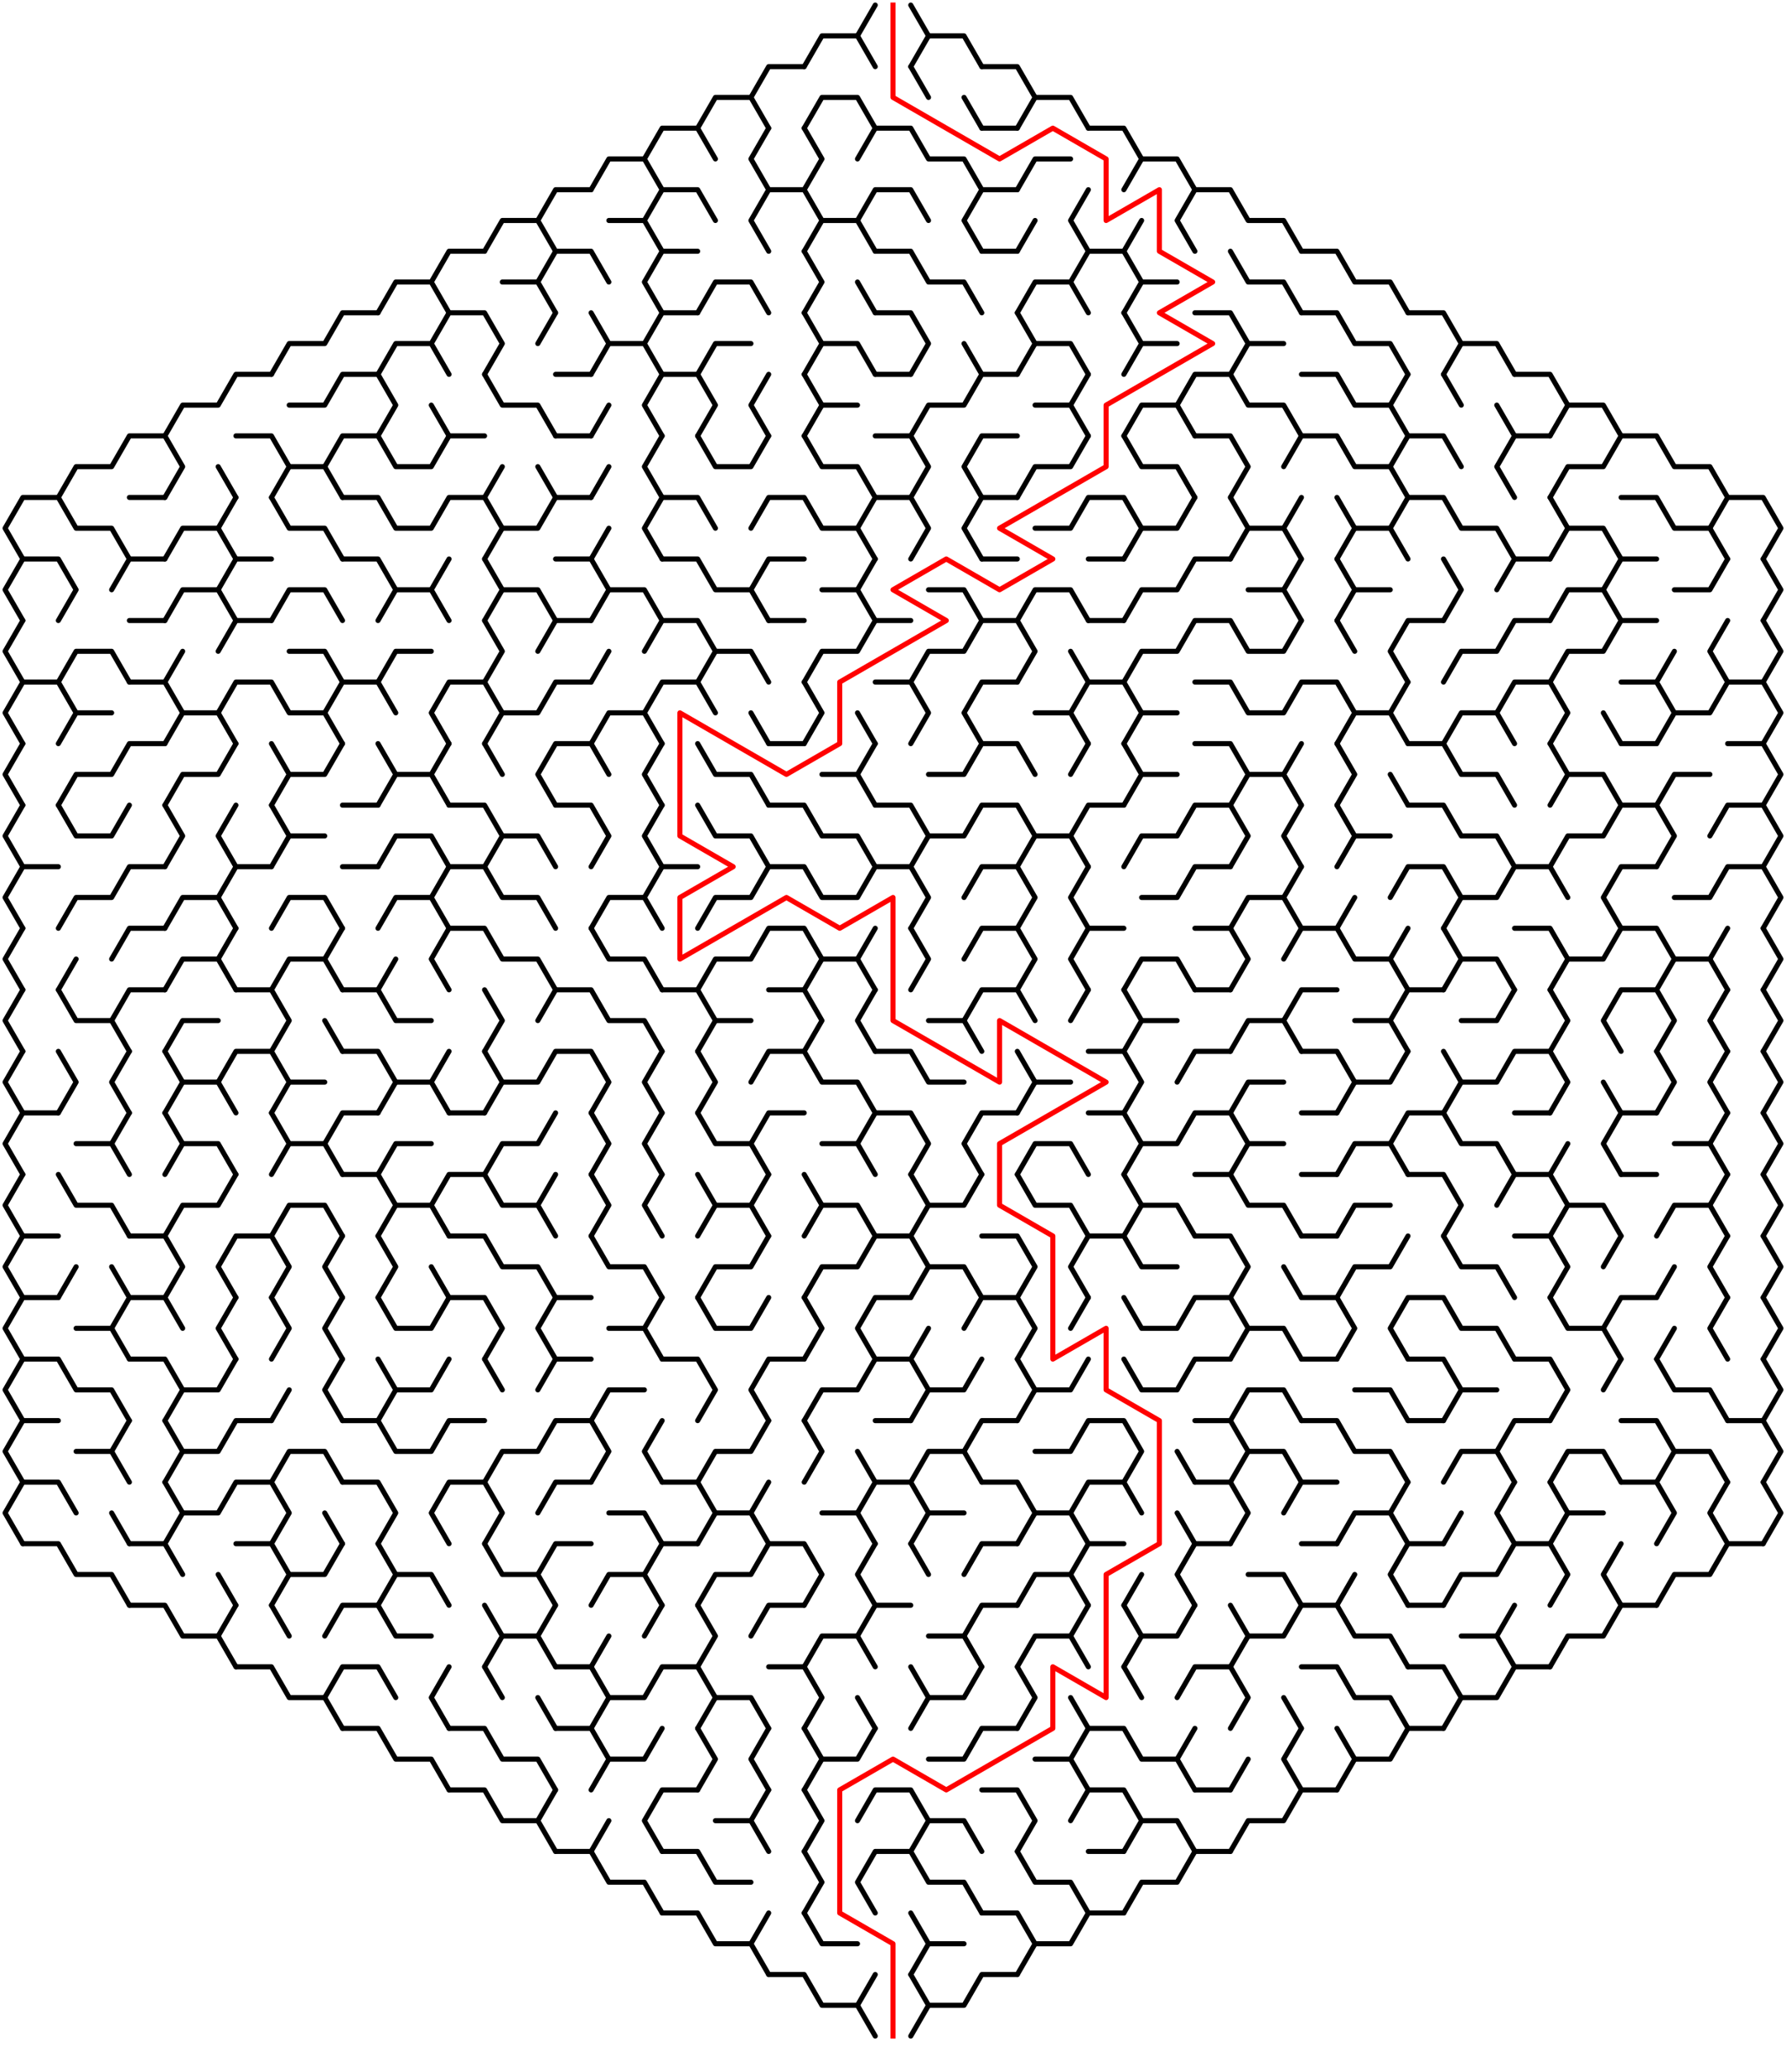 ﻿<?xml version="1.0" encoding="utf-8" standalone="no"?>
<!DOCTYPE svg PUBLIC "-//W3C//DTD SVG 1.1//EN" "http://www.w3.org/Graphics/SVG/1.1/DTD/svg11.dtd">
<svg width="704" height="816.332" version="1.1" xmlns="http://www.w3.org/2000/svg">
  <title>Hexagonal sigma maze with 17 cells side</title>
  <g fill="none" stroke="#000000" stroke-width="2" stroke-linecap="round" stroke-linejoin="round">
    <polyline points="317,26.249 324,14.124 338,14.124 345,26.249" />
    <line x1="338" y1="14.124" x2="345" y2="2" />
    <polyline points="359,2 366,14.124 359,26.249" />
    <polyline points="366,14.124 380,14.124 387,26.249" />
    <polyline points="275,50.497 282,38.373 296,38.373 303,50.497" />
    <polyline points="296,38.373 303,26.249 317,26.249" />
    <polyline points="317,50.497 324,38.373 338,38.373 345,50.497" />
    <line x1="359" y1="26.249" x2="366" y2="38.373" />
    <line x1="380" y1="38.373" x2="387" y2="50.497" />
    <polyline points="387,26.249 401,26.249 408,38.373 401,50.497" />
    <polyline points="408,38.373 422,38.373 429,50.497" />
    <polyline points="233,74.746 240,62.622 254,62.622 261,74.746" />
    <polyline points="254,62.622 261,50.497 275,50.497 282,62.622" />
    <polyline points="303,74.746 296,62.622 303,50.497" />
    <polyline points="317,50.497 324,62.622 317,74.746" />
    <polyline points="338,62.622 345,50.497 359,50.497 366,62.622 380,62.622 387,74.746" />
    <line x1="387" y1="50.497" x2="401" y2="50.497" />
    <polyline points="401,74.746 408,62.622 422,62.622" />
    <polyline points="429,50.497 443,50.497 450,62.622 443,74.746" />
    <polyline points="450,62.622 464,62.622 471,74.746" />
    <polyline points="191,98.995 198,86.87 212,86.87 219,98.995" />
    <polyline points="212,86.87 219,74.746 233,74.746" />
    <polyline points="240,86.87 254,86.87 261,98.995" />
    <polyline points="254,86.87 261,74.746 275,74.746 282,86.87" />
    <polyline points="303,98.995 296,86.87 303,74.746 317,74.746 324,86.87 317,98.995" />
    <polyline points="324,86.87 338,86.87 345,98.995" />
    <polyline points="338,86.87 345,74.746 359,74.746 366,86.87" />
    <polyline points="387,98.995 380,86.87 387,74.746 401,74.746" />
    <line x1="401" y1="98.995" x2="408" y2="86.87" />
    <polyline points="429,98.995 422,86.87 429,74.746" />
    <line x1="443" y1="98.995" x2="450" y2="86.87" />
    <polyline points="471,98.995 464,86.87 471,74.746 485,74.746 492,86.87 506,86.87 513,98.995" />
    <polyline points="149,123.244 156,111.119 170,111.119 177,123.244" />
    <polyline points="170,111.119 177,98.995 191,98.995" />
    <polyline points="198,111.119 212,111.119 219,123.244" />
    <polyline points="212,111.119 219,98.995 233,98.995 240,111.119" />
    <polyline points="261,123.244 254,111.119 261,98.995 275,98.995" />
    <polyline points="275,123.244 282,111.119 296,111.119 303,123.244" />
    <polyline points="317,98.995 324,111.119 317,123.244" />
    <line x1="338" y1="111.119" x2="345" y2="123.244" />
    <polyline points="345,98.995 359,98.995 366,111.119 380,111.119 387,123.244" />
    <line x1="387" y1="98.995" x2="401" y2="98.995" />
    <polyline points="401,123.244 408,111.119 422,111.119 429,123.244" />
    <polyline points="422,111.119 429,98.995 443,98.995 450,111.119 443,123.244" />
    <line x1="450" y1="111.119" x2="464" y2="111.119" />
    <polyline points="485,98.995 492,111.119 506,111.119 513,123.244" />
    <polyline points="513,98.995 527,98.995 534,111.119 548,111.119 555,123.244" />
    <polyline points="107,147.492 114,135.368 128,135.368 135,123.244 149,123.244" />
    <polyline points="149,147.492 156,135.368 170,135.368 177,147.492" />
    <polyline points="170,135.368 177,123.244 191,123.244 198,135.368 191,147.492" />
    <line x1="212" y1="135.368" x2="219" y2="123.244" />
    <polyline points="233,123.244 240,135.368 233,147.492" />
    <polyline points="240,135.368 254,135.368 261,147.492" />
    <polyline points="254,135.368 261,123.244 275,123.244" />
    <polyline points="275,147.492 282,135.368 296,135.368" />
    <polyline points="317,123.244 324,135.368 317,147.492" />
    <polyline points="324,135.368 338,135.368 345,147.492" />
    <polyline points="345,123.244 359,123.244 366,135.368 359,147.492" />
    <line x1="380" y1="135.368" x2="387" y2="147.492" />
    <polyline points="401,123.244 408,135.368 401,147.492" />
    <polyline points="408,135.368 422,135.368 429,147.492" />
    <polyline points="443,123.244 450,135.368 443,147.492" />
    <line x1="450" y1="135.368" x2="464" y2="135.368" />
    <polyline points="471,123.244 485,123.244 492,135.368 485,147.492" />
    <line x1="492" y1="135.368" x2="506" y2="135.368" />
    <polyline points="513,123.244 527,123.244 534,135.368 548,135.368 555,147.492" />
    <polyline points="555,123.244 569,123.244 576,135.368 569,147.492" />
    <polyline points="576,135.368 590,135.368 597,147.492" />
    <polyline points="65,171.741 72,159.617 86,159.617 93,147.492 107,147.492" />
    <polyline points="114,159.617 128,159.617 135,147.492 149,147.492 156,159.617 149,171.741" />
    <line x1="170" y1="159.617" x2="177" y2="171.741" />
    <polyline points="191,147.492 198,159.617 212,159.617 219,171.741" />
    <line x1="219" y1="147.492" x2="233" y2="147.492" />
    <line x1="233" y1="171.741" x2="240" y2="159.617" />
    <polyline points="261,171.741 254,159.617 261,147.492 275,147.492 282,159.617 275,171.741" />
    <polyline points="303,171.741 296,159.617 303,147.492" />
    <polyline points="317,147.492 324,159.617 317,171.741" />
    <line x1="324" y1="159.617" x2="338" y2="159.617" />
    <line x1="345" y1="147.492" x2="359" y2="147.492" />
    <polyline points="359,171.741 366,159.617 380,159.617 387,147.492 401,147.492" />
    <polyline points="408,159.617 422,159.617 429,171.741" />
    <line x1="422" y1="159.617" x2="429" y2="147.492" />
    <polyline points="443,171.741 450,159.617 464,159.617 471,171.741" />
    <polyline points="464,159.617 471,147.492 485,147.492 492,159.617 506,159.617 513,171.741" />
    <polyline points="513,147.492 527,147.492 534,159.617 548,159.617 555,171.741" />
    <line x1="548" y1="159.617" x2="555" y2="147.492" />
    <line x1="569" y1="147.492" x2="576" y2="159.617" />
    <line x1="590" y1="159.617" x2="597" y2="171.741" />
    <polyline points="597,147.492 611,147.492 618,159.617 611,171.741" />
    <polyline points="618,159.617 632,159.617 639,171.741" />
    <polyline points="23,195.99 30,183.865 44,183.865 51,171.741 65,171.741 72,183.865 65,195.99" />
    <line x1="86" y1="183.865" x2="93" y2="195.99" />
    <polyline points="93,171.741 107,171.741 114,183.865 107,195.99" />
    <polyline points="114,183.865 128,183.865 135,195.99" />
    <polyline points="128,183.865 135,171.741 149,171.741 156,183.865 170,183.865 177,171.741 191,171.741" />
    <line x1="191" y1="195.99" x2="198" y2="183.865" />
    <line x1="212" y1="183.865" x2="219" y2="195.99" />
    <line x1="219" y1="171.741" x2="233" y2="171.741" />
    <line x1="233" y1="195.99" x2="240" y2="183.865" />
    <polyline points="261,195.99 254,183.865 261,171.741" />
    <polyline points="275,171.741 282,183.865 296,183.865 303,171.741" />
    <polyline points="317,171.741 324,183.865 338,183.865 345,195.99" />
    <polyline points="345,171.741 359,171.741 366,183.865 359,195.99" />
    <polyline points="387,195.99 380,183.865 387,171.741 401,171.741" />
    <polyline points="401,195.99 408,183.865 422,183.865 429,171.741" />
    <polyline points="443,171.741 450,183.865 464,183.865 471,195.99" />
    <polyline points="471,171.741 485,171.741 492,183.865 485,195.99" />
    <polyline points="506,183.865 513,171.741 527,171.741 534,183.865 548,183.865 555,195.99" />
    <polyline points="548,183.865 555,171.741 569,171.741 576,183.865" />
    <polyline points="597,195.99 590,183.865 597,171.741 611,171.741" />
    <polyline points="611,195.99 618,183.865 632,183.865 639,171.741 653,171.741 660,183.865 674,183.865 681,195.99" />
    <polyline points="9,220.238 2,208.114 9,195.99 23,195.99 30,208.114 44,208.114 51,220.238" />
    <line x1="51" y1="195.99" x2="65" y2="195.99" />
    <polyline points="65,220.238 72,208.114 86,208.114 93,220.238" />
    <line x1="86" y1="208.114" x2="93" y2="195.99" />
    <polyline points="107,195.99 114,208.114 128,208.114 135,220.238" />
    <polyline points="135,195.99 149,195.99 156,208.114 170,208.114 177,195.99 191,195.99 198,208.114 191,220.238" />
    <polyline points="198,208.114 212,208.114 219,195.99 233,195.99" />
    <line x1="233" y1="220.238" x2="240" y2="208.114" />
    <polyline points="261,220.238 254,208.114 261,195.99 275,195.99 282,208.114" />
    <polyline points="296,208.114 303,195.99 317,195.99 324,208.114 338,208.114 345,220.238" />
    <polyline points="338,208.114 345,195.99 359,195.99 366,208.114 359,220.238" />
    <polyline points="387,220.238 380,208.114 387,195.99 401,195.99" />
    <polyline points="408,208.114 422,208.114 429,195.99 443,195.99 450,208.114 443,220.238" />
    <polyline points="450,208.114 464,208.114 471,195.99" />
    <polyline points="485,195.99 492,208.114 485,220.238" />
    <polyline points="492,208.114 506,208.114 513,220.238" />
    <line x1="506" y1="208.114" x2="513" y2="195.99" />
    <polyline points="527,195.99 534,208.114 527,220.238" />
    <polyline points="534,208.114 548,208.114 555,220.238" />
    <polyline points="548,208.114 555,195.99 569,195.99 576,208.114 590,208.114 597,220.238" />
    <polyline points="611,195.99 618,208.114 611,220.238" />
    <polyline points="618,208.114 632,208.114 639,220.238" />
    <polyline points="639,195.99 653,195.99 660,208.114 674,208.114 681,220.238" />
    <polyline points="674,208.114 681,195.99 695,195.99 702,208.114 695,220.238" />
    <polyline points="9,244.487 2,232.363 9,220.238 23,220.238 30,232.363 23,244.487" />
    <polyline points="44,232.363 51,220.238 65,220.238" />
    <polyline points="65,244.487 72,232.363 86,232.363 93,244.487" />
    <polyline points="86,232.363 93,220.238 107,220.238" />
    <polyline points="107,244.487 114,232.363 128,232.363 135,244.487" />
    <polyline points="135,220.238 149,220.238 156,232.363 149,244.487" />
    <polyline points="156,232.363 170,232.363 177,244.487" />
    <line x1="170" y1="232.363" x2="177" y2="220.238" />
    <polyline points="191,220.238 198,232.363 191,244.487" />
    <polyline points="198,232.363 212,232.363 219,244.487" />
    <polyline points="219,220.238 233,220.238 240,232.363 233,244.487" />
    <polyline points="240,232.363 254,232.363 261,244.487" />
    <polyline points="261,220.238 275,220.238 282,232.363 296,232.363 303,244.487" />
    <polyline points="296,232.363 303,220.238 317,220.238" />
    <polyline points="324,232.363 338,232.363 345,244.487" />
    <line x1="338" y1="232.363" x2="345" y2="220.238" />
    <polyline points="366,232.363 380,232.363 387,244.487" />
    <line x1="387" y1="220.238" x2="401" y2="220.238" />
    <polyline points="401,244.487 408,232.363 422,232.363 429,244.487" />
    <line x1="429" y1="220.238" x2="443" y2="220.238" />
    <polyline points="443,244.487 450,232.363 464,232.363 471,220.238 485,220.238" />
    <polyline points="492,232.363 506,232.363 513,244.487" />
    <line x1="506" y1="232.363" x2="513" y2="220.238" />
    <polyline points="527,220.238 534,232.363 527,244.487" />
    <line x1="534" y1="232.363" x2="548" y2="232.363" />
    <polyline points="569,220.238 576,232.363 569,244.487" />
    <polyline points="590,232.363 597,220.238 611,220.238" />
    <polyline points="611,244.487 618,232.363 632,232.363 639,244.487" />
    <polyline points="632,232.363 639,220.238 653,220.238" />
    <polyline points="660,232.363 674,232.363 681,220.238" />
    <polyline points="695,220.238 702,232.363 695,244.487" />
    <polyline points="9,268.736 2,256.611 9,244.487" />
    <polyline points="23,268.736 30,256.611 44,256.611 51,268.736" />
    <line x1="51" y1="244.487" x2="65" y2="244.487" />
    <line x1="65" y1="268.736" x2="72" y2="256.611" />
    <polyline points="86,256.611 93,244.487 107,244.487" />
    <polyline points="114,256.611 128,256.611 135,268.736" />
    <polyline points="149,268.736 156,256.611 170,256.611" />
    <polyline points="191,244.487 198,256.611 191,268.736" />
    <polyline points="212,256.611 219,244.487 233,244.487" />
    <line x1="233" y1="268.736" x2="240" y2="256.611" />
    <polyline points="254,256.611 261,244.487 275,244.487 282,256.611 275,268.736" />
    <polyline points="282,256.611 296,256.611 303,268.736" />
    <line x1="303" y1="244.487" x2="317" y2="244.487" />
    <polyline points="317,268.736 324,256.611 338,256.611 345,244.487 359,244.487" />
    <polyline points="359,268.736 366,256.611 380,256.611 387,244.487 401,244.487 408,256.611 401,268.736" />
    <line x1="422" y1="256.611" x2="429" y2="268.736" />
    <line x1="429" y1="244.487" x2="443" y2="244.487" />
    <polyline points="443,268.736 450,256.611 464,256.611 471,244.487 485,244.487 492,256.611 506,256.611 513,244.487" />
    <line x1="527" y1="244.487" x2="534" y2="256.611" />
    <polyline points="555,268.736 548,256.611 555,244.487 569,244.487" />
    <polyline points="569,268.736 576,256.611 590,256.611 597,244.487 611,244.487" />
    <polyline points="611,268.736 618,256.611 632,256.611 639,244.487 653,244.487" />
    <line x1="653" y1="268.736" x2="660" y2="256.611" />
    <polyline points="681,268.736 674,256.611 681,244.487" />
    <polyline points="695,244.487 702,256.611 695,268.736" />
    <polyline points="9,292.985 2,280.86 9,268.736 23,268.736 30,280.86 23,292.985" />
    <line x1="30" y1="280.86" x2="44" y2="280.86" />
    <polyline points="51,268.736 65,268.736 72,280.86 65,292.985" />
    <polyline points="72,280.86 86,280.86 93,292.985" />
    <polyline points="86,280.86 93,268.736 107,268.736 114,280.86 128,280.86 135,292.985" />
    <polyline points="128,280.86 135,268.736 149,268.736 156,280.86" />
    <polyline points="177,292.985 170,280.86 177,268.736 191,268.736 198,280.86 191,292.985" />
    <polyline points="198,280.86 212,280.86 219,268.736 233,268.736" />
    <polyline points="233,292.985 240,280.86 254,280.86 261,292.985" />
    <polyline points="254,280.86 261,268.736 275,268.736 282,280.86" />
    <line x1="296" y1="280.86" x2="303" y2="292.985" />
    <polyline points="317,268.736 324,280.86 317,292.985" />
    <line x1="338" y1="280.86" x2="345" y2="292.985" />
    <polyline points="345,268.736 359,268.736 366,280.86 359,292.985" />
    <polyline points="387,292.985 380,280.86 387,268.736 401,268.736" />
    <polyline points="408,280.86 422,280.86 429,292.985" />
    <polyline points="422,280.86 429,268.736 443,268.736 450,280.86 443,292.985" />
    <line x1="450" y1="280.86" x2="464" y2="280.86" />
    <polyline points="471,268.736 485,268.736 492,280.86 506,280.86 513,268.736 527,268.736 534,280.86 527,292.985" />
    <polyline points="534,280.86 548,280.86 555,292.985" />
    <line x1="548" y1="280.86" x2="555" y2="268.736" />
    <polyline points="569,292.985 576,280.86 590,280.86 597,292.985" />
    <polyline points="590,280.86 597,268.736 611,268.736 618,280.86 611,292.985" />
    <line x1="632" y1="280.86" x2="639" y2="292.985" />
    <polyline points="639,268.736 653,268.736 660,280.86 653,292.985" />
    <polyline points="660,280.86 674,280.86 681,268.736 695,268.736 702,280.86 695,292.985" />
    <polyline points="9,317.233 2,305.109 9,292.985" />
    <polyline points="23,317.233 30,305.109 44,305.109 51,292.985 65,292.985" />
    <polyline points="65,317.233 72,305.109 86,305.109 93,292.985" />
    <polyline points="107,292.985 114,305.109 107,317.233" />
    <polyline points="114,305.109 128,305.109 135,292.985" />
    <polyline points="149,292.985 156,305.109 149,317.233" />
    <polyline points="156,305.109 170,305.109 177,317.233" />
    <line x1="170" y1="305.109" x2="177" y2="292.985" />
    <line x1="191" y1="292.985" x2="198" y2="305.109" />
    <polyline points="219,317.233 212,305.109 219,292.985 233,292.985 240,305.109" />
    <polyline points="261,317.233 254,305.109 261,292.985" />
    <polyline points="275,292.985 282,305.109 296,305.109 303,317.233" />
    <line x1="303" y1="292.985" x2="317" y2="292.985" />
    <polyline points="324,305.109 338,305.109 345,317.233" />
    <line x1="338" y1="305.109" x2="345" y2="292.985" />
    <polyline points="366,305.109 380,305.109 387,292.985 401,292.985 408,305.109" />
    <line x1="422" y1="305.109" x2="429" y2="292.985" />
    <polyline points="443,292.985 450,305.109 443,317.233" />
    <line x1="450" y1="305.109" x2="464" y2="305.109" />
    <polyline points="471,292.985 485,292.985 492,305.109 485,317.233" />
    <polyline points="492,305.109 506,305.109 513,317.233" />
    <line x1="506" y1="305.109" x2="513" y2="292.985" />
    <polyline points="527,292.985 534,305.109 527,317.233" />
    <line x1="548" y1="305.109" x2="555" y2="317.233" />
    <polyline points="555,292.985 569,292.985 576,305.109 590,305.109 597,317.233" />
    <polyline points="611,292.985 618,305.109 611,317.233" />
    <polyline points="618,305.109 632,305.109 639,317.233" />
    <line x1="639" y1="292.985" x2="653" y2="292.985" />
    <polyline points="653,317.233 660,305.109 674,305.109" />
    <polyline points="681,292.985 695,292.985 702,305.109 695,317.233" />
    <polyline points="9,341.482 2,329.358 9,317.233" />
    <polyline points="23,317.233 30,329.358 44,329.358 51,317.233" />
    <polyline points="65,317.233 72,329.358 65,341.482" />
    <polyline points="93,341.482 86,329.358 93,317.233" />
    <polyline points="107,317.233 114,329.358 107,341.482" />
    <line x1="114" y1="329.358" x2="128" y2="329.358" />
    <line x1="135" y1="317.233" x2="149" y2="317.233" />
    <polyline points="149,341.482 156,329.358 170,329.358 177,341.482" />
    <polyline points="177,317.233 191,317.233 198,329.358 191,341.482" />
    <polyline points="198,329.358 212,329.358 219,341.482" />
    <polyline points="219,317.233 233,317.233 240,329.358 233,341.482" />
    <polyline points="261,341.482 254,329.358 261,317.233" />
    <polyline points="275,317.233 282,329.358 296,329.358 303,341.482" />
    <polyline points="303,317.233 317,317.233 324,329.358 338,329.358 345,341.482" />
    <polyline points="345,317.233 359,317.233 366,329.358 359,341.482" />
    <polyline points="366,329.358 380,329.358 387,317.233 401,317.233 408,329.358 401,341.482" />
    <polyline points="408,329.358 422,329.358 429,341.482" />
    <polyline points="422,329.358 429,317.233 443,317.233" />
    <polyline points="443,341.482 450,329.358 464,329.358 471,317.233 485,317.233 492,329.358 485,341.482" />
    <polyline points="513,341.482 506,329.358 513,317.233" />
    <polyline points="527,317.233 534,329.358 527,341.482" />
    <line x1="534" y1="329.358" x2="548" y2="329.358" />
    <polyline points="555,317.233 569,317.233 576,329.358 590,329.358 597,341.482" />
    <polyline points="611,341.482 618,329.358 632,329.358 639,317.233 653,317.233 660,329.358 653,341.482" />
    <polyline points="674,329.358 681,317.233 695,317.233 702,329.358 695,341.482" />
    <polyline points="9,365.731 2,353.606 9,341.482 23,341.482" />
    <polyline points="23,365.731 30,353.606 44,353.606 51,341.482 65,341.482" />
    <polyline points="65,365.731 72,353.606 86,353.606 93,365.731" />
    <polyline points="86,353.606 93,341.482 107,341.482" />
    <polyline points="107,365.731 114,353.606 128,353.606 135,365.731" />
    <line x1="135" y1="341.482" x2="149" y2="341.482" />
    <polyline points="149,365.731 156,353.606 170,353.606 177,365.731" />
    <polyline points="170,353.606 177,341.482 191,341.482 198,353.606 212,353.606 219,365.731" />
    <polyline points="233,365.731 240,353.606 254,353.606 261,365.731" />
    <polyline points="254,353.606 261,341.482 275,341.482" />
    <polyline points="275,365.731 282,353.606 296,353.606 303,341.482 317,341.482 324,353.606 338,353.606 345,341.482 359,341.482 366,353.606 359,365.731" />
    <polyline points="380,353.606 387,341.482 401,341.482 408,353.606 401,365.731" />
    <polyline points="429,365.731 422,353.606 429,341.482" />
    <polyline points="450,353.606 464,353.606 471,341.482 485,341.482" />
    <polyline points="485,365.731 492,353.606 506,353.606 513,365.731" />
    <line x1="506" y1="353.606" x2="513" y2="341.482" />
    <line x1="527" y1="365.731" x2="534" y2="353.606" />
    <polyline points="548,353.606 555,341.482 569,341.482 576,353.606 569,365.731" />
    <polyline points="576,353.606 590,353.606 597,341.482 611,341.482 618,353.606" />
    <polyline points="639,365.731 632,353.606 639,341.482 653,341.482" />
    <polyline points="660,353.606 674,353.606 681,341.482 695,341.482 702,353.606 695,365.731" />
    <polyline points="9,389.979 2,377.855 9,365.731" />
    <line x1="23" y1="389.979" x2="30" y2="377.855" />
    <polyline points="44,377.855 51,365.731 65,365.731" />
    <polyline points="65,389.979 72,377.855 86,377.855 93,389.979" />
    <line x1="86" y1="377.855" x2="93" y2="365.731" />
    <polyline points="107,389.979 114,377.855 128,377.855 135,389.979" />
    <line x1="128" y1="377.855" x2="135" y2="365.731" />
    <line x1="149" y1="389.979" x2="156" y2="377.855" />
    <polyline points="177,389.979 170,377.855 177,365.731 191,365.731 198,377.855 212,377.855 219,389.979" />
    <polyline points="233,365.731 240,377.855 254,377.855 261,389.979" />
    <polyline points="275,389.979 282,377.855 296,377.855 303,365.731 317,365.731 324,377.855 317,389.979" />
    <polyline points="324,377.855 338,377.855 345,389.979" />
    <line x1="338" y1="377.855" x2="345" y2="365.731" />
    <polyline points="359,365.731 366,377.855 359,389.979" />
    <polyline points="380,377.855 387,365.731 401,365.731 408,377.855 401,389.979" />
    <polyline points="429,389.979 422,377.855 429,365.731 443,365.731" />
    <polyline points="443,389.979 450,377.855 464,377.855 471,389.979" />
    <polyline points="471,365.731 485,365.731 492,377.855 485,389.979" />
    <polyline points="506,377.855 513,365.731 527,365.731 534,377.855 548,377.855 555,389.979" />
    <line x1="548" y1="377.855" x2="555" y2="365.731" />
    <polyline points="569,365.731 576,377.855 569,389.979" />
    <polyline points="576,377.855 590,377.855 597,389.979" />
    <polyline points="597,365.731 611,365.731 618,377.855 611,389.979" />
    <polyline points="618,377.855 632,377.855 639,365.731 653,365.731 660,377.855 653,389.979" />
    <polyline points="660,377.855 674,377.855 681,389.979" />
    <line x1="674" y1="377.855" x2="681" y2="365.731" />
    <polyline points="695,365.731 702,377.855 695,389.979" />
    <polyline points="9,414.228 2,402.104 9,389.979" />
    <polyline points="23,389.979 30,402.104 44,402.104 51,414.228" />
    <polyline points="44,402.104 51,389.979 65,389.979" />
    <polyline points="65,414.228 72,402.104 86,402.104" />
    <polyline points="93,389.979 107,389.979 114,402.104 107,414.228" />
    <line x1="128" y1="402.104" x2="135" y2="414.228" />
    <polyline points="135,389.979 149,389.979 156,402.104 170,402.104" />
    <polyline points="191,389.979 198,402.104 191,414.228" />
    <polyline points="212,402.104 219,389.979 233,389.979 240,402.104 254,402.104 261,414.228" />
    <polyline points="261,389.979 275,389.979 282,402.104 275,414.228" />
    <line x1="282" y1="402.104" x2="296" y2="402.104" />
    <polyline points="303,389.979 317,389.979 324,402.104 317,414.228" />
    <polyline points="345,414.228 338,402.104 345,389.979" />
    <polyline points="366,402.104 380,402.104 387,414.228" />
    <polyline points="380,402.104 387,389.979 401,389.979 408,402.104" />
    <line x1="422" y1="402.104" x2="429" y2="389.979" />
    <polyline points="443,389.979 450,402.104 443,414.228" />
    <line x1="450" y1="402.104" x2="464" y2="402.104" />
    <line x1="471" y1="389.979" x2="485" y2="389.979" />
    <polyline points="485,414.228 492,402.104 506,402.104 513,414.228" />
    <polyline points="506,402.104 513,389.979 527,389.979" />
    <polyline points="534,402.104 548,402.104 555,414.228" />
    <polyline points="548,402.104 555,389.979 569,389.979" />
    <polyline points="576,402.104 590,402.104 597,389.979" />
    <polyline points="611,389.979 618,402.104 611,414.228" />
    <polyline points="639,414.228 632,402.104 639,389.979 653,389.979 660,402.104 653,414.228" />
    <polyline points="681,414.228 674,402.104 681,389.979" />
    <polyline points="695,389.979 702,402.104 695,414.228" />
    <polyline points="9,438.477 2,426.352 9,414.228" />
    <polyline points="23,414.228 30,426.352 23,438.477" />
    <polyline points="51,438.477 44,426.352 51,414.228" />
    <polyline points="65,414.228 72,426.352 65,438.477" />
    <polyline points="72,426.352 86,426.352 93,438.477" />
    <polyline points="86,426.352 93,414.228 107,414.228 114,426.352 107,438.477" />
    <line x1="114" y1="426.352" x2="128" y2="426.352" />
    <polyline points="135,414.228 149,414.228 156,426.352 149,438.477" />
    <polyline points="156,426.352 170,426.352 177,438.477" />
    <line x1="170" y1="426.352" x2="177" y2="414.228" />
    <polyline points="191,414.228 198,426.352 191,438.477" />
    <polyline points="198,426.352 212,426.352 219,414.228 233,414.228 240,426.352 233,438.477" />
    <polyline points="261,438.477 254,426.352 261,414.228" />
    <polyline points="275,414.228 282,426.352 275,438.477" />
    <polyline points="296,426.352 303,414.228 317,414.228 324,426.352 338,426.352 345,438.477" />
    <polyline points="345,414.228 359,414.228 366,426.352 380,426.352" />
    <polyline points="401,414.228 408,426.352 401,438.477" />
    <line x1="408" y1="426.352" x2="422" y2="426.352" />
    <polyline points="429,414.228 443,414.228 450,426.352 443,438.477" />
    <polyline points="464,426.352 471,414.228 485,414.228" />
    <polyline points="485,438.477 492,426.352 506,426.352" />
    <polyline points="513,414.228 527,414.228 534,426.352 527,438.477" />
    <polyline points="534,426.352 548,426.352 555,414.228" />
    <polyline points="569,414.228 576,426.352 569,438.477" />
    <polyline points="576,426.352 590,426.352 597,414.228 611,414.228 618,426.352 611,438.477" />
    <line x1="632" y1="426.352" x2="639" y2="438.477" />
    <polyline points="653,414.228 660,426.352 653,438.477" />
    <polyline points="681,438.477 674,426.352 681,414.228" />
    <polyline points="695,414.228 702,426.352 695,438.477" />
    <polyline points="9,462.726 2,450.601 9,438.477 23,438.477" />
    <polyline points="30,450.601 44,450.601 51,462.726" />
    <line x1="44" y1="450.601" x2="51" y2="438.477" />
    <polyline points="65,438.477 72,450.601 65,462.726" />
    <polyline points="72,450.601 86,450.601 93,462.726" />
    <polyline points="107,438.477 114,450.601 107,462.726" />
    <polyline points="114,450.601 128,450.601 135,462.726" />
    <polyline points="128,450.601 135,438.477 149,438.477" />
    <polyline points="149,462.726 156,450.601 170,450.601" />
    <line x1="177" y1="438.477" x2="191" y2="438.477" />
    <polyline points="191,462.726 198,450.601 212,450.601 219,438.477" />
    <polyline points="233,438.477 240,450.601 233,462.726" />
    <polyline points="261,462.726 254,450.601 261,438.477" />
    <polyline points="275,438.477 282,450.601 296,450.601 303,462.726" />
    <polyline points="296,450.601 303,438.477 317,438.477" />
    <polyline points="324,450.601 338,450.601 345,462.726" />
    <polyline points="338,450.601 345,438.477 359,438.477 366,450.601 359,462.726" />
    <polyline points="387,462.726 380,450.601 387,438.477 401,438.477" />
    <polyline points="401,462.726 408,450.601 422,450.601 429,462.726" />
    <polyline points="429,438.477 443,438.477 450,450.601 443,462.726" />
    <polyline points="450,450.601 464,450.601 471,438.477 485,438.477 492,450.601 485,462.726" />
    <line x1="492" y1="450.601" x2="506" y2="450.601" />
    <line x1="513" y1="438.477" x2="527" y2="438.477" />
    <polyline points="527,462.726 534,450.601 548,450.601 555,462.726" />
    <polyline points="548,450.601 555,438.477 569,438.477 576,450.601 590,450.601 597,462.726" />
    <line x1="597" y1="438.477" x2="611" y2="438.477" />
    <line x1="611" y1="462.726" x2="618" y2="450.601" />
    <polyline points="639,462.726 632,450.601 639,438.477 653,438.477" />
    <polyline points="660,450.601 674,450.601 681,462.726" />
    <line x1="674" y1="450.601" x2="681" y2="438.477" />
    <polyline points="695,438.477 702,450.601 695,462.726" />
    <polyline points="9,486.974 2,474.85 9,462.726" />
    <polyline points="23,462.726 30,474.85 44,474.85 51,486.974" />
    <polyline points="65,486.974 72,474.85 86,474.85 93,462.726" />
    <polyline points="107,486.974 114,474.85 128,474.85 135,486.974" />
    <polyline points="135,462.726 149,462.726 156,474.85 149,486.974" />
    <polyline points="156,474.85 170,474.85 177,486.974" />
    <polyline points="170,474.85 177,462.726 191,462.726 198,474.85 212,474.85 219,486.974" />
    <line x1="212" y1="474.85" x2="219" y2="462.726" />
    <polyline points="233,462.726 240,474.85 233,486.974" />
    <polyline points="261,486.974 254,474.85 261,462.726" />
    <polyline points="275,462.726 282,474.85 275,486.974" />
    <polyline points="282,474.85 296,474.85 303,486.974" />
    <line x1="296" y1="474.85" x2="303" y2="462.726" />
    <polyline points="317,462.726 324,474.85 317,486.974" />
    <polyline points="324,474.85 338,474.85 345,486.974" />
    <polyline points="359,462.726 366,474.85 359,486.974" />
    <polyline points="366,474.85 380,474.85 387,462.726" />
    <polyline points="401,462.726 408,474.85 422,474.85 429,486.974" />
    <polyline points="443,462.726 450,474.85 443,486.974" />
    <polyline points="450,474.85 464,474.85 471,486.974" />
    <polyline points="471,462.726 485,462.726 492,474.85 506,474.85 513,486.974" />
    <line x1="513" y1="462.726" x2="527" y2="462.726" />
    <polyline points="527,486.974 534,474.85 548,474.85" />
    <polyline points="555,462.726 569,462.726 576,474.85 569,486.974" />
    <polyline points="590,474.85 597,462.726 611,462.726 618,474.85 611,486.974" />
    <polyline points="618,474.85 632,474.85 639,486.974" />
    <line x1="639" y1="462.726" x2="653" y2="462.726" />
    <polyline points="653,486.974 660,474.85 674,474.85 681,486.974" />
    <line x1="674" y1="474.85" x2="681" y2="462.726" />
    <polyline points="695,462.726 702,474.85 695,486.974" />
    <polyline points="9,511.223 2,499.099 9,486.974 23,486.974" />
    <line x1="23" y1="511.223" x2="30" y2="499.099" />
    <line x1="44" y1="499.099" x2="51" y2="511.223" />
    <polyline points="51,486.974 65,486.974 72,499.099 65,511.223" />
    <polyline points="93,511.223 86,499.099 93,486.974 107,486.974 114,499.099 107,511.223" />
    <polyline points="135,511.223 128,499.099 135,486.974" />
    <polyline points="149,486.974 156,499.099 149,511.223" />
    <line x1="170" y1="499.099" x2="177" y2="511.223" />
    <polyline points="177,486.974 191,486.974 198,499.099 212,499.099 219,511.223" />
    <polyline points="233,486.974 240,499.099 254,499.099 261,511.223" />
    <polyline points="275,511.223 282,499.099 296,499.099 303,486.974" />
    <polyline points="317,511.223 324,499.099 338,499.099 345,486.974 359,486.974 366,499.099 359,511.223" />
    <polyline points="366,499.099 380,499.099 387,511.223" />
    <polyline points="387,486.974 401,486.974 408,499.099 401,511.223" />
    <polyline points="429,511.223 422,499.099 429,486.974 443,486.974 450,499.099 464,499.099" />
    <polyline points="471,486.974 485,486.974 492,499.099 485,511.223" />
    <line x1="506" y1="499.099" x2="513" y2="511.223" />
    <line x1="513" y1="486.974" x2="527" y2="486.974" />
    <polyline points="527,511.223 534,499.099 548,499.099 555,486.974" />
    <polyline points="569,486.974 576,499.099 590,499.099 597,511.223" />
    <polyline points="597,486.974 611,486.974 618,499.099 611,511.223" />
    <line x1="632" y1="499.099" x2="639" y2="486.974" />
    <line x1="653" y1="511.223" x2="660" y2="499.099" />
    <polyline points="681,511.223 674,499.099 681,486.974" />
    <polyline points="695,486.974 702,499.099 695,511.223" />
    <polyline points="9,535.472 2,523.347 9,511.223 23,511.223" />
    <polyline points="30,523.347 44,523.347 51,535.472" />
    <polyline points="44,523.347 51,511.223 65,511.223 72,523.347" />
    <polyline points="93,535.472 86,523.347 93,511.223" />
    <polyline points="107,511.223 114,523.347 107,535.472" />
    <polyline points="135,535.472 128,523.347 135,511.223" />
    <polyline points="149,511.223 156,523.347 170,523.347 177,511.223 191,511.223 198,523.347 191,535.472" />
    <polyline points="219,535.472 212,523.347 219,511.223 233,511.223" />
    <polyline points="240,523.347 254,523.347 261,535.472" />
    <line x1="254" y1="523.347" x2="261" y2="511.223" />
    <polyline points="275,511.223 282,523.347 296,523.347 303,511.223" />
    <polyline points="317,511.223 324,523.347 317,535.472" />
    <polyline points="345,535.472 338,523.347 345,511.223 359,511.223" />
    <line x1="359" y1="535.472" x2="366" y2="523.347" />
    <polyline points="380,523.347 387,511.223 401,511.223 408,523.347 401,535.472" />
    <line x1="422" y1="523.347" x2="429" y2="511.223" />
    <polyline points="443,511.223 450,523.347 464,523.347 471,511.223 485,511.223 492,523.347 485,535.472" />
    <polyline points="492,523.347 506,523.347 513,535.472" />
    <polyline points="513,511.223 527,511.223 534,523.347 527,535.472" />
    <polyline points="555,535.472 548,523.347 555,511.223 569,511.223 576,523.347 590,523.347 597,535.472" />
    <polyline points="611,511.223 618,523.347 632,523.347 639,535.472" />
    <polyline points="632,523.347 639,511.223 653,511.223" />
    <line x1="653" y1="535.472" x2="660" y2="523.347" />
    <polyline points="681,535.472 674,523.347 681,511.223" />
    <polyline points="695,511.223 702,523.347 695,535.472" />
    <polyline points="9,559.72 2,547.596 9,535.472 23,535.472 30,547.596 44,547.596 51,559.72" />
    <polyline points="51,535.472 65,535.472 72,547.596 65,559.72" />
    <polyline points="72,547.596 86,547.596 93,535.472" />
    <line x1="107" y1="559.72" x2="114" y2="547.596" />
    <polyline points="135,559.72 128,547.596 135,535.472" />
    <polyline points="149,535.472 156,547.596 149,559.72" />
    <polyline points="156,547.596 170,547.596 177,535.472" />
    <line x1="191" y1="535.472" x2="198" y2="547.596" />
    <polyline points="212,547.596 219,535.472 233,535.472" />
    <polyline points="233,559.72 240,547.596 254,547.596" />
    <polyline points="261,535.472 275,535.472 282,547.596 275,559.72" />
    <polyline points="303,559.72 296,547.596 303,535.472 317,535.472" />
    <polyline points="317,559.72 324,547.596 338,547.596 345,535.472 359,535.472 366,547.596 359,559.72" />
    <polyline points="366,547.596 380,547.596 387,535.472" />
    <polyline points="401,535.472 408,547.596 401,559.72" />
    <polyline points="408,547.596 422,547.596 429,535.472" />
    <polyline points="443,535.472 450,547.596 464,547.596 471,535.472 485,535.472" />
    <polyline points="485,559.72 492,547.596 506,547.596 513,559.72" />
    <line x1="513" y1="535.472" x2="527" y2="535.472" />
    <polyline points="534,547.596 548,547.596 555,559.72" />
    <polyline points="555,535.472 569,535.472 576,547.596 569,559.72" />
    <line x1="576" y1="547.596" x2="590" y2="547.596" />
    <polyline points="597,535.472 611,535.472 618,547.596 611,559.72" />
    <line x1="632" y1="547.596" x2="639" y2="535.472" />
    <polyline points="653,535.472 660,547.596 674,547.596 681,559.72" />
    <polyline points="695,535.472 702,547.596 695,559.72" />
    <polyline points="9,583.969 2,571.845 9,559.72 23,559.72" />
    <polyline points="30,571.845 44,571.845 51,583.969" />
    <line x1="44" y1="571.845" x2="51" y2="559.72" />
    <polyline points="65,559.72 72,571.845 65,583.969" />
    <polyline points="72,571.845 86,571.845 93,559.72 107,559.72" />
    <polyline points="107,583.969 114,571.845 128,571.845 135,583.969" />
    <polyline points="135,559.72 149,559.72 156,571.845 170,571.845 177,559.72 191,559.72" />
    <polyline points="191,583.969 198,571.845 212,571.845 219,559.72 233,559.72 240,571.845 233,583.969" />
    <polyline points="261,583.969 254,571.845 261,559.72" />
    <polyline points="275,583.969 282,571.845 296,571.845 303,559.72" />
    <polyline points="317,559.72 324,571.845 317,583.969" />
    <line x1="338" y1="571.845" x2="345" y2="583.969" />
    <line x1="345" y1="559.72" x2="359" y2="559.72" />
    <polyline points="359,583.969 366,571.845 380,571.845 387,583.969" />
    <polyline points="380,571.845 387,559.72 401,559.72" />
    <polyline points="408,571.845 422,571.845 429,559.72 443,559.72 450,571.845 443,583.969" />
    <line x1="464" y1="571.845" x2="471" y2="583.969" />
    <polyline points="471,559.72 485,559.72 492,571.845 485,583.969" />
    <polyline points="492,571.845 506,571.845 513,583.969" />
    <polyline points="513,559.72 527,559.72 534,571.845 548,571.845 555,583.969" />
    <line x1="555" y1="559.72" x2="569" y2="559.72" />
    <polyline points="569,583.969 576,571.845 590,571.845 597,583.969" />
    <polyline points="590,571.845 597,559.72 611,559.72" />
    <polyline points="611,583.969 618,571.845 632,571.845 639,583.969" />
    <polyline points="639,559.72 653,559.72 660,571.845 653,583.969" />
    <polyline points="660,571.845 674,571.845 681,583.969" />
    <polyline points="681,559.72 695,559.72 702,571.845 695,583.969" />
    <polyline points="9,608.218 2,596.093 9,583.969 23,583.969 30,596.093" />
    <line x1="44" y1="596.093" x2="51" y2="608.218" />
    <polyline points="65,583.969 72,596.093 65,608.218" />
    <polyline points="72,596.093 86,596.093 93,583.969 107,583.969 114,596.093 107,608.218" />
    <line x1="128" y1="596.093" x2="135" y2="608.218" />
    <polyline points="135,583.969 149,583.969 156,596.093 149,608.218" />
    <polyline points="177,608.218 170,596.093 177,583.969 191,583.969 198,596.093 191,608.218" />
    <polyline points="212,596.093 219,583.969 233,583.969" />
    <polyline points="240,596.093 254,596.093 261,608.218" />
    <polyline points="261,583.969 275,583.969 282,596.093 275,608.218" />
    <polyline points="282,596.093 296,596.093 303,608.218" />
    <line x1="296" y1="596.093" x2="303" y2="583.969" />
    <polyline points="324,596.093 338,596.093 345,608.218" />
    <polyline points="338,596.093 345,583.969 359,583.969 366,596.093 359,608.218" />
    <line x1="366" y1="596.093" x2="380" y2="596.093" />
    <polyline points="387,583.969 401,583.969 408,596.093 401,608.218" />
    <polyline points="408,596.093 422,596.093 429,608.218" />
    <polyline points="422,596.093 429,583.969 443,583.969 450,596.093" />
    <line x1="464" y1="596.093" x2="471" y2="608.218" />
    <polyline points="471,583.969 485,583.969 492,596.093 485,608.218" />
    <polyline points="506,596.093 513,583.969 527,583.969" />
    <polyline points="527,608.218 534,596.093 548,596.093 555,608.218" />
    <line x1="548" y1="596.093" x2="555" y2="583.969" />
    <line x1="569" y1="608.218" x2="576" y2="596.093" />
    <polyline points="597,608.218 590,596.093 597,583.969" />
    <polyline points="611,583.969 618,596.093 611,608.218" />
    <line x1="618" y1="596.093" x2="632" y2="596.093" />
    <polyline points="639,583.969 653,583.969 660,596.093 653,608.218" />
    <polyline points="681,608.218 674,596.093 681,583.969" />
    <polyline points="695,583.969 702,596.093 695,608.218" />
    <polyline points="9,608.218 23,608.218 30,620.342 44,620.342 51,632.466" />
    <polyline points="51,608.218 65,608.218 72,620.342" />
    <line x1="86" y1="620.342" x2="93" y2="632.466" />
    <polyline points="93,608.218 107,608.218 114,620.342 107,632.466" />
    <polyline points="114,620.342 128,620.342 135,608.218" />
    <polyline points="149,608.218 156,620.342 149,632.466" />
    <polyline points="156,620.342 170,620.342 177,632.466" />
    <polyline points="191,608.218 198,620.342 212,620.342 219,632.466" />
    <polyline points="212,620.342 219,608.218 233,608.218" />
    <polyline points="233,632.466 240,620.342 254,620.342 261,632.466" />
    <polyline points="254,620.342 261,608.218 275,608.218" />
    <polyline points="275,632.466 282,620.342 296,620.342 303,608.218 317,608.218 324,620.342 317,632.466" />
    <polyline points="345,632.466 338,620.342 345,608.218" />
    <line x1="359" y1="608.218" x2="366" y2="620.342" />
    <polyline points="380,620.342 387,608.218 401,608.218" />
    <polyline points="401,632.466 408,620.342 422,620.342 429,632.466" />
    <polyline points="422,620.342 429,608.218 443,608.218" />
    <line x1="443" y1="632.466" x2="450" y2="620.342" />
    <polyline points="471,632.466 464,620.342 471,608.218 485,608.218" />
    <polyline points="492,620.342 506,620.342 513,632.466" />
    <line x1="513" y1="608.218" x2="527" y2="608.218" />
    <line x1="527" y1="632.466" x2="534" y2="620.342" />
    <polyline points="555,632.466 548,620.342 555,608.218 569,608.218" />
    <polyline points="569,632.466 576,620.342 590,620.342 597,608.218 611,608.218 618,620.342 611,632.466" />
    <polyline points="639,632.466 632,620.342 639,608.218" />
    <polyline points="653,632.466 660,620.342 674,620.342 681,608.218 695,608.218" />
    <polyline points="51,632.466 65,632.466 72,644.591 86,644.591 93,656.715" />
    <line x1="86" y1="644.591" x2="93" y2="632.466" />
    <line x1="107" y1="632.466" x2="114" y2="644.591" />
    <polyline points="128,644.591 135,632.466 149,632.466 156,644.591 170,644.591" />
    <polyline points="191,632.466 198,644.591 191,656.715" />
    <polyline points="198,644.591 212,644.591 219,656.715" />
    <line x1="212" y1="644.591" x2="219" y2="632.466" />
    <line x1="233" y1="656.715" x2="240" y2="644.591" />
    <line x1="254" y1="644.591" x2="261" y2="632.466" />
    <polyline points="275,632.466 282,644.591 275,656.715" />
    <polyline points="296,644.591 303,632.466 317,632.466" />
    <polyline points="317,656.715 324,644.591 338,644.591 345,656.715" />
    <polyline points="338,644.591 345,632.466 359,632.466" />
    <polyline points="366,644.591 380,644.591 387,656.715" />
    <polyline points="380,644.591 387,632.466 401,632.466" />
    <polyline points="401,656.715 408,644.591 422,644.591 429,656.715" />
    <line x1="422" y1="644.591" x2="429" y2="632.466" />
    <polyline points="443,632.466 450,644.591 443,656.715" />
    <polyline points="450,644.591 464,644.591 471,632.466" />
    <polyline points="485,632.466 492,644.591 485,656.715" />
    <polyline points="492,644.591 506,644.591 513,632.466 527,632.466 534,644.591 548,644.591 555,656.715" />
    <line x1="555" y1="632.466" x2="569" y2="632.466" />
    <polyline points="576,644.591 590,644.591 597,656.715" />
    <line x1="590" y1="644.591" x2="597" y2="632.466" />
    <polyline points="611,656.715 618,644.591 632,644.591 639,632.466 653,632.466" />
    <polyline points="93,656.715 107,656.715 114,668.84 128,668.84 135,680.964" />
    <polyline points="128,668.84 135,656.715 149,656.715 156,668.84" />
    <polyline points="177,680.964 170,668.84 177,656.715" />
    <line x1="191" y1="656.715" x2="198" y2="668.84" />
    <line x1="212" y1="668.84" x2="219" y2="680.964" />
    <polyline points="219,656.715 233,656.715 240,668.84 233,680.964" />
    <polyline points="240,668.84 254,668.84 261,656.715 275,656.715 282,668.84 275,680.964" />
    <polyline points="282,668.84 296,668.84 303,680.964" />
    <polyline points="303,656.715 317,656.715 324,668.84 317,680.964" />
    <line x1="338" y1="668.84" x2="345" y2="680.964" />
    <polyline points="359,656.715 366,668.84 359,680.964" />
    <polyline points="366,668.84 380,668.84 387,656.715" />
    <polyline points="401,656.715 408,668.84 401,680.964" />
    <line x1="422" y1="668.84" x2="429" y2="680.964" />
    <line x1="443" y1="656.715" x2="450" y2="668.84" />
    <polyline points="464,668.84 471,656.715 485,656.715 492,668.84 485,680.964" />
    <line x1="506" y1="668.84" x2="513" y2="680.964" />
    <polyline points="513,656.715 527,656.715 534,668.84 548,668.84 555,680.964" />
    <polyline points="555,656.715 569,656.715 576,668.84 569,680.964" />
    <polyline points="576,668.84 590,668.84 597,656.715 611,656.715" />
    <polyline points="135,680.964 149,680.964 156,693.088 170,693.088 177,705.213" />
    <polyline points="177,680.964 191,680.964 198,693.088 212,693.088 219,705.213" />
    <polyline points="219,680.964 233,680.964 240,693.088 233,705.213" />
    <polyline points="240,693.088 254,693.088 261,680.964" />
    <polyline points="275,680.964 282,693.088 275,705.213" />
    <polyline points="303,705.213 296,693.088 303,680.964" />
    <polyline points="317,680.964 324,693.088 317,705.213" />
    <polyline points="324,693.088 338,693.088 345,680.964" />
    <polyline points="366,693.088 380,693.088 387,680.964 401,680.964" />
    <polyline points="408,693.088 422,693.088 429,705.213" />
    <polyline points="422,693.088 429,680.964 443,680.964 450,693.088 464,693.088 471,705.213" />
    <line x1="464" y1="693.088" x2="471" y2="680.964" />
    <line x1="485" y1="705.213" x2="492" y2="693.088" />
    <polyline points="513,705.213 506,693.088 513,680.964" />
    <polyline points="527,680.964 534,693.088 527,705.213" />
    <polyline points="534,693.088 548,693.088 555,680.964 569,680.964" />
    <polyline points="177,705.213 191,705.213 198,717.337 212,717.337 219,729.461" />
    <line x1="212" y1="717.337" x2="219" y2="705.213" />
    <line x1="233" y1="729.461" x2="240" y2="717.337" />
    <polyline points="261,729.461 254,717.337 261,705.213 275,705.213" />
    <polyline points="282,717.337 296,717.337 303,729.461" />
    <line x1="296" y1="717.337" x2="303" y2="705.213" />
    <polyline points="317,705.213 324,717.337 317,729.461" />
    <polyline points="338,717.337 345,705.213 359,705.213 366,717.337 359,729.461" />
    <polyline points="366,717.337 380,717.337 387,729.461" />
    <polyline points="387,705.213 401,705.213 408,717.337 401,729.461" />
    <polyline points="422,717.337 429,705.213 443,705.213 450,717.337 443,729.461" />
    <polyline points="450,717.337 464,717.337 471,729.461" />
    <line x1="471" y1="705.213" x2="485" y2="705.213" />
    <polyline points="485,729.461 492,717.337 506,717.337 513,705.213 527,705.213" />
    <polyline points="219,729.461 233,729.461 240,741.586 254,741.586 261,753.71" />
    <polyline points="261,729.461 275,729.461 282,741.586 296,741.586" />
    <polyline points="317,729.461 324,741.586 317,753.71" />
    <polyline points="345,753.71 338,741.586 345,729.461 359,729.461 366,741.586 380,741.586 387,753.71" />
    <polyline points="401,729.461 408,741.586 422,741.586 429,753.71" />
    <line x1="429" y1="729.461" x2="443" y2="729.461" />
    <polyline points="443,753.71 450,741.586 464,741.586 471,729.461 485,729.461" />
    <polyline points="261,753.71 275,753.71 282,765.834 296,765.834 303,777.959" />
    <line x1="296" y1="765.834" x2="303" y2="753.71" />
    <polyline points="317,753.71 324,765.834 338,765.834" />
    <polyline points="359,753.71 366,765.834 359,777.959" />
    <line x1="366" y1="765.834" x2="380" y2="765.834" />
    <polyline points="387,753.71 401,753.71 408,765.834 401,777.959" />
    <polyline points="408,765.834 422,765.834 429,753.71 443,753.71" />
    <polyline points="303,777.959 317,777.959 324,790.083 338,790.083 345,802.207" />
    <line x1="338" y1="790.083" x2="345" y2="777.959" />
    <polyline points="359,777.959 366,790.083 359,802.207" />
    <polyline points="366,790.083 380,790.083 387,777.959 401,777.959" />
  </g>
  <polyline fill="none" stroke="#ff0000" stroke-width="2" stroke-linecap="square" stroke-linejoin="round" points="352,2 352,38.373 394,62.622 415,50.497 436,62.622 436,86.87 457,74.746 457,98.995 478,111.119 457,123.244 478,135.368 436,159.617 436,183.865 394,208.114 415,220.238 394,232.363 373,220.238 352,232.363 373,244.487 331,268.736 331,292.985 310,305.109 268,280.86 268,329.358 289,341.482 268,353.606 268,377.855 310,353.606 331,365.731 352,353.606 352,402.104 394,426.352 394,402.104 436,426.352 394,450.601 394,474.85 415,486.974 415,535.472 436,523.347 436,547.596 457,559.72 457,608.218 436,620.342 436,668.84 415,656.715 415,680.964 373,705.213 352,693.088 331,705.213 331,753.71 352,765.834 352,802.207" />
  <type>Hexagonal</type>
</svg>